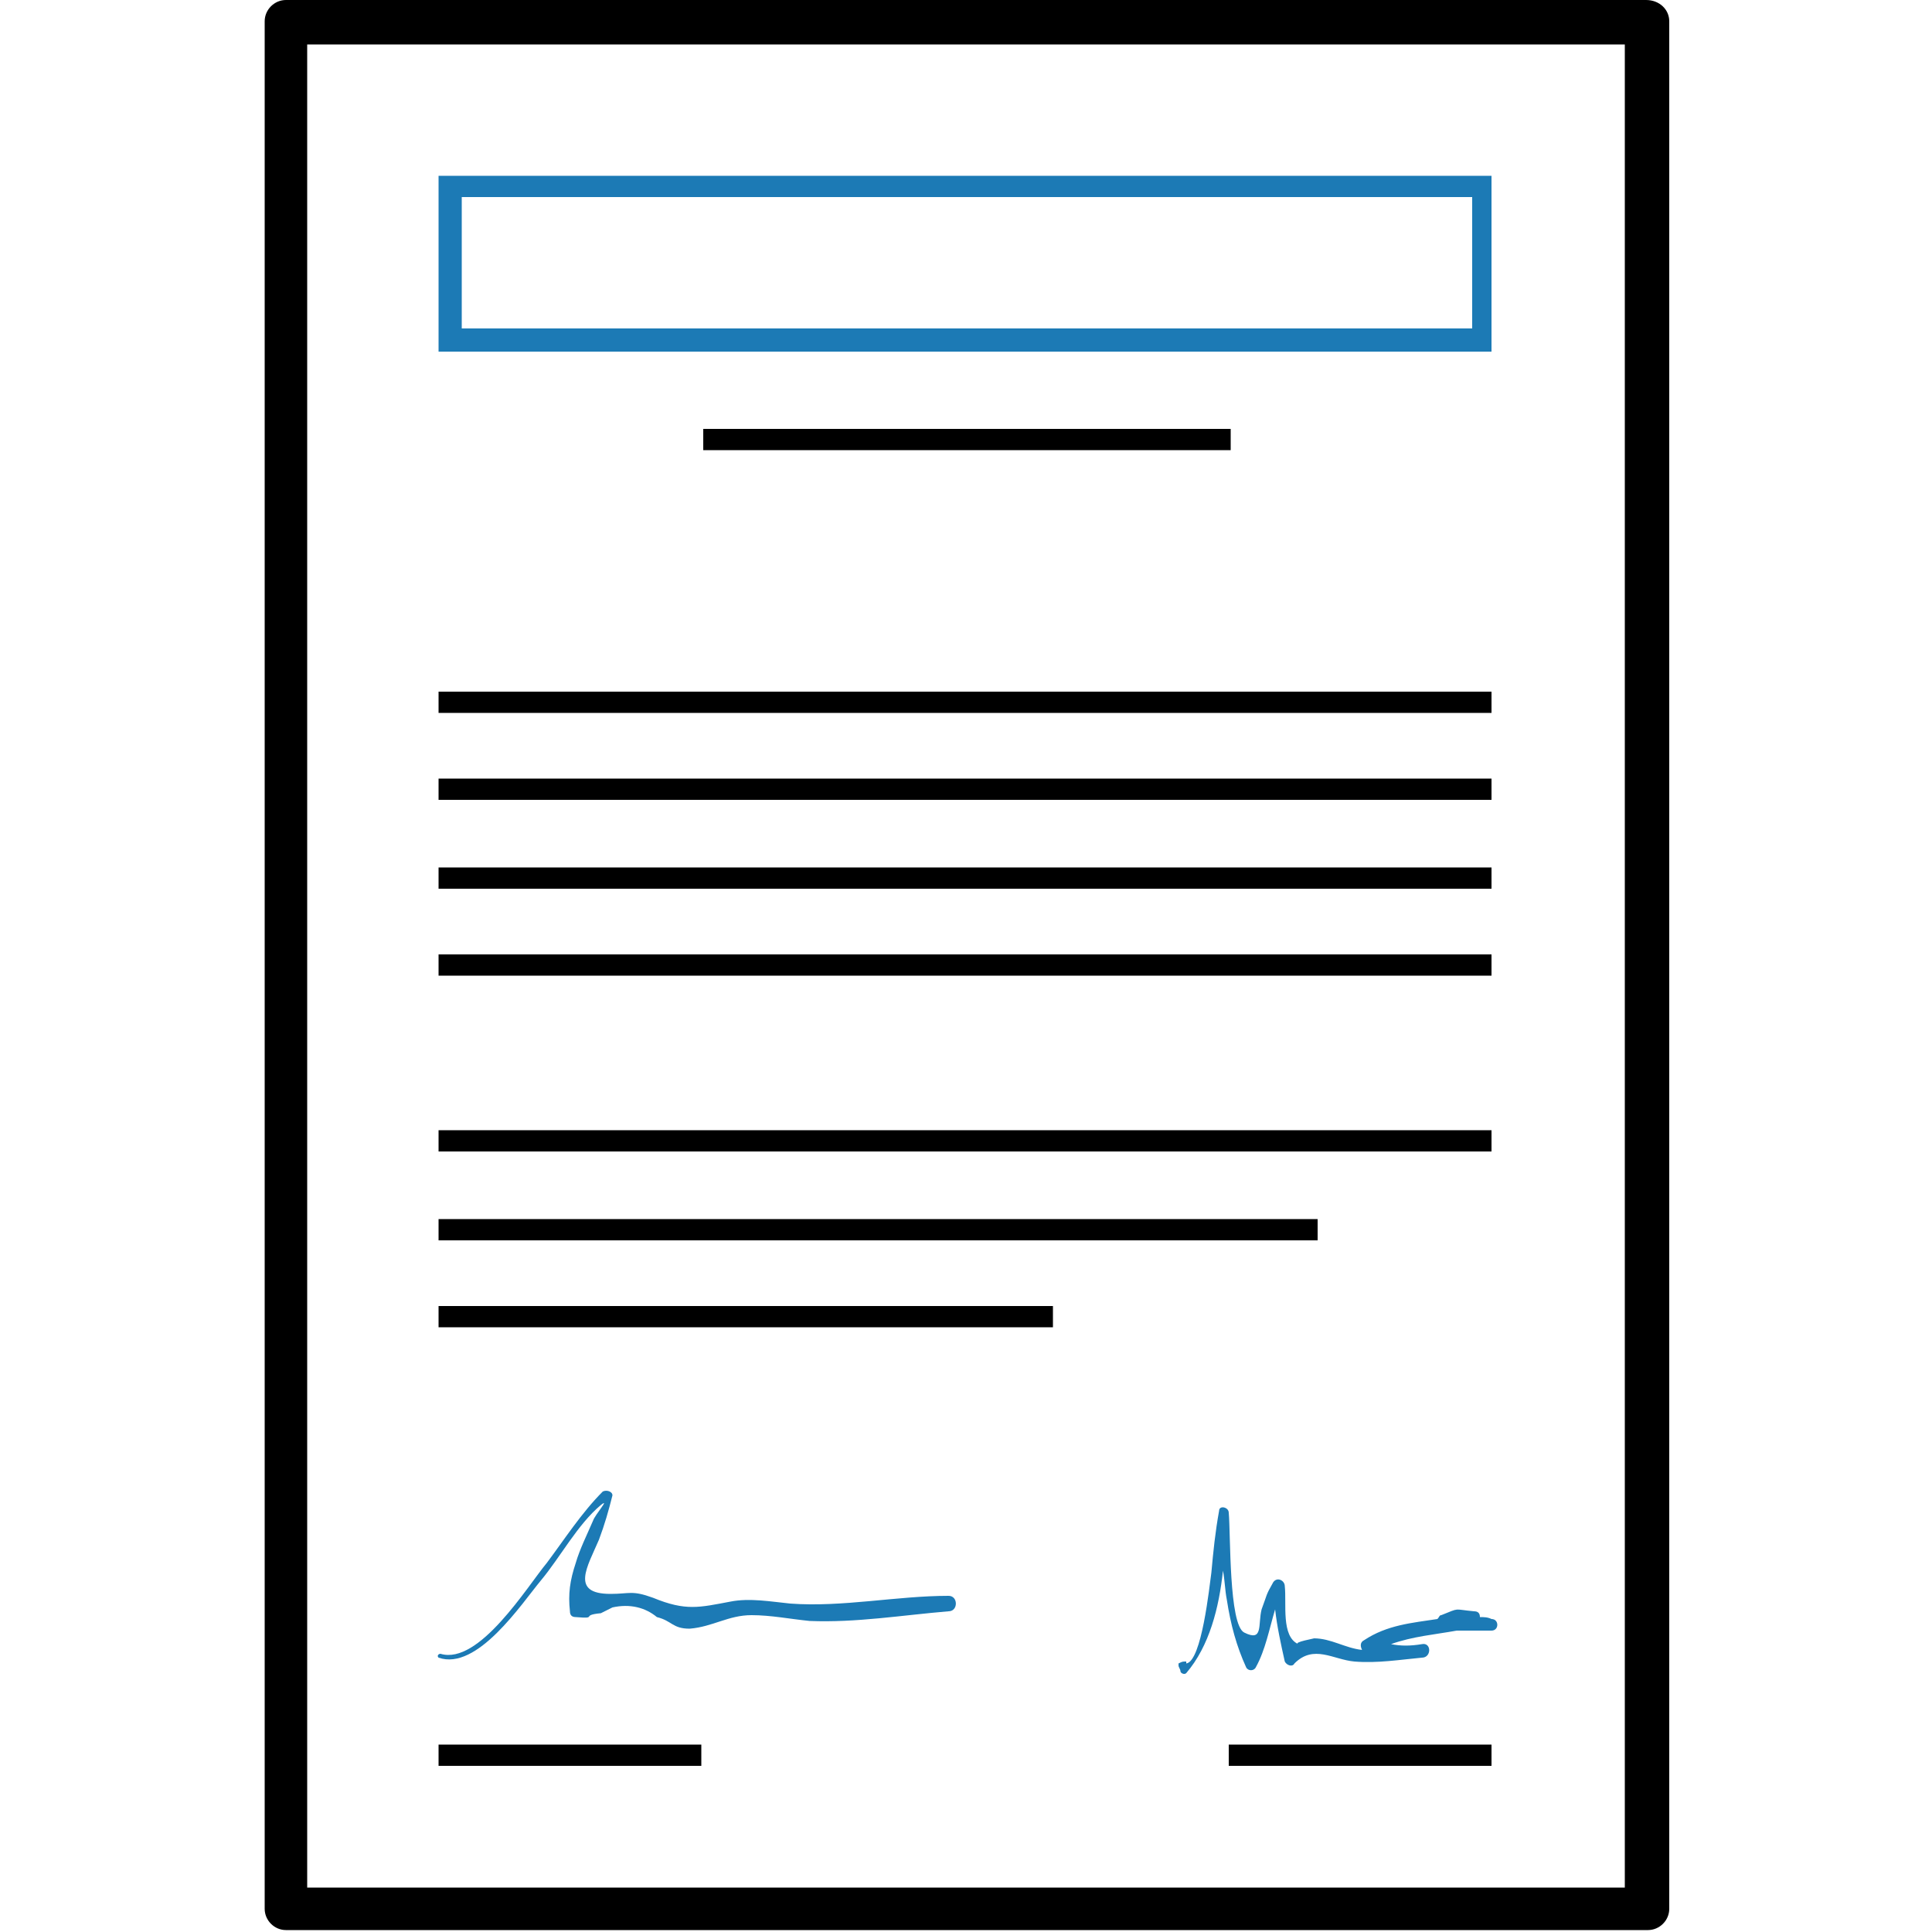 <?xml version="1.0" encoding="utf-8"?>
<!-- Generator: Adobe Illustrator 25.2.1, SVG Export Plug-In . SVG Version: 6.00 Build 0)  -->
<svg version="1.1" id="Layer_1" xmlns="http://www.w3.org/2000/svg" xmlns:xlink="http://www.w3.org/1999/xlink" x="0px" y="0px"
	 viewBox="0 0 100 100" style="enable-background:new 0 0 100 100;" xml:space="preserve">
<style type="text/css">
	.st0{fill:#1C7AB5;}
</style>
<path d="M85.2,0H14.8c-0.6,0-1.1,0.5-1.1,1.1v97.7c0,0.6,0.5,1.1,1.1,1.1h70.5c0.6,0,1.1-0.5,1.1-1.1V1.1C86.4,0.5,85.9,0,85.2,0z
	 M84.1,97.7H15.9V2.3h68.2V97.7z"/>
<path class="st0" d="M28,81.8c1-1.2,1.9-2.9,3.1-3.9c0.5-0.4-0.3,0.5-0.4,0.8c-0.3,0.7-0.7,1.5-0.9,2.2c-0.3,0.9-0.4,1.6-0.3,2.5
	c0,0.2,0.1,0.3,0.3,0.3c1.2,0.1,0.2-0.1,1.3-0.2c0.2-0.1,0.4-0.2,0.6-0.3c0.9-0.2,1.7,0,2.3,0.5c0.8,0.2,0.8,0.6,1.7,0.6
	c1.2-0.1,2-0.7,3.2-0.7c1,0,2,0.2,3,0.3c2.4,0.1,4.8-0.3,7.2-0.5c0.5,0,0.5-0.8,0-0.8c-2.7,0-5.5,0.6-8.2,0.4
	c-1-0.1-2.1-0.3-3.1-0.1c-1.6,0.3-2.3,0.5-4-0.2c-1.1-0.4-1.2-0.2-2.2-0.2c-2.1,0-1.2-1.4-0.6-2.8c0.3-0.8,0.5-1.5,0.7-2.3
	c0-0.2-0.3-0.3-0.5-0.2c-1.1,1.1-2,2.5-2.9,3.7c-1,1.2-3.5,5.3-5.5,4.7c-0.1,0-0.2,0.1-0.1,0.2C24.7,86.5,27,83,28,81.8z"/>
<rect x="22.7" y="90.3" width="13.6" height="1.1"/>
<rect x="63.6" y="90.3" width="13.6" height="1.1"/>
<path class="st0" d="M77.3,9.1H22.7v9.1h54.5V9.1z M76.1,17H23.9v-6.8h52.3V17z"/>
<rect x="36.4" y="22.2" width="27.3" height="1.1"/>
<rect x="22.7" y="35.8" width="54.5" height="1.1"/>
<rect x="22.7" y="44.9" width="54.5" height="1.1"/>
<rect x="22.7" y="40.3" width="54.5" height="1.1"/>
<rect x="22.7" y="49.4" width="54.5" height="1.1"/>
<rect x="22.7" y="58.5" width="54.5" height="1.1"/>
<rect x="22.7" y="63.1" width="45.5" height="1.1"/>
<rect x="22.7" y="67.6" width="31.8" height="1.1"/>
<path class="st0" d="M76.6,83.7c0-0.2-0.1-0.3-0.3-0.3c-1.1-0.1-0.7-0.2-1.7,0.2c-0.1,0-0.1,0.1-0.2,0.2c-1.3,0.2-2.6,0.3-3.8,1.1
	c-0.2,0.1-0.2,0.3-0.1,0.5c-0.9-0.1-1.6-0.6-2.5-0.6c0.1,0-1.1,0.2-0.8,0.3c-0.9-0.4-0.6-2.1-0.7-3c0-0.3-0.4-0.5-0.6-0.2
	c-0.4,0.7-0.3,0.6-0.6,1.4c-0.2,0.8,0.1,1.7-0.9,1.2c-0.8-0.4-0.7-5.1-0.8-6.2c0-0.3-0.5-0.4-0.5-0.1c-0.2,1.1-0.3,2.1-0.4,3.2
	c-0.1,0.7-0.5,4.6-1.3,4.7c0,0,0-0.1,0-0.1c-0.2,0-0.2,0-0.4,0.1c0,0,0,0,0,0.1c0,0.1,0.1,0.2,0.1,0.3c0,0.1,0.2,0.2,0.3,0.1
	c1.2-1.4,1.7-3.4,1.9-5.3c0.1,0.5,0.1,1,0.2,1.5c0.2,1.3,0.5,2.4,1,3.5c0.1,0.2,0.4,0.2,0.5,0c0.5-0.9,0.7-2,1-3
	c0.1,0.9,0.3,1.8,0.5,2.7c0.1,0.2,0.4,0.3,0.5,0.1c1-1,2-0.2,3.1-0.1c1.2,0.1,2.4-0.1,3.5-0.2c0.5,0,0.5-0.8,0-0.7
	c-0.6,0.1-1.1,0.1-1.6,0c1.1-0.4,2.3-0.5,3.4-0.7c0.6,0,1.2,0,1.8,0c0.4,0,0.4-0.6,0-0.6C77,83.7,76.8,83.7,76.6,83.7z"/>
</svg>
